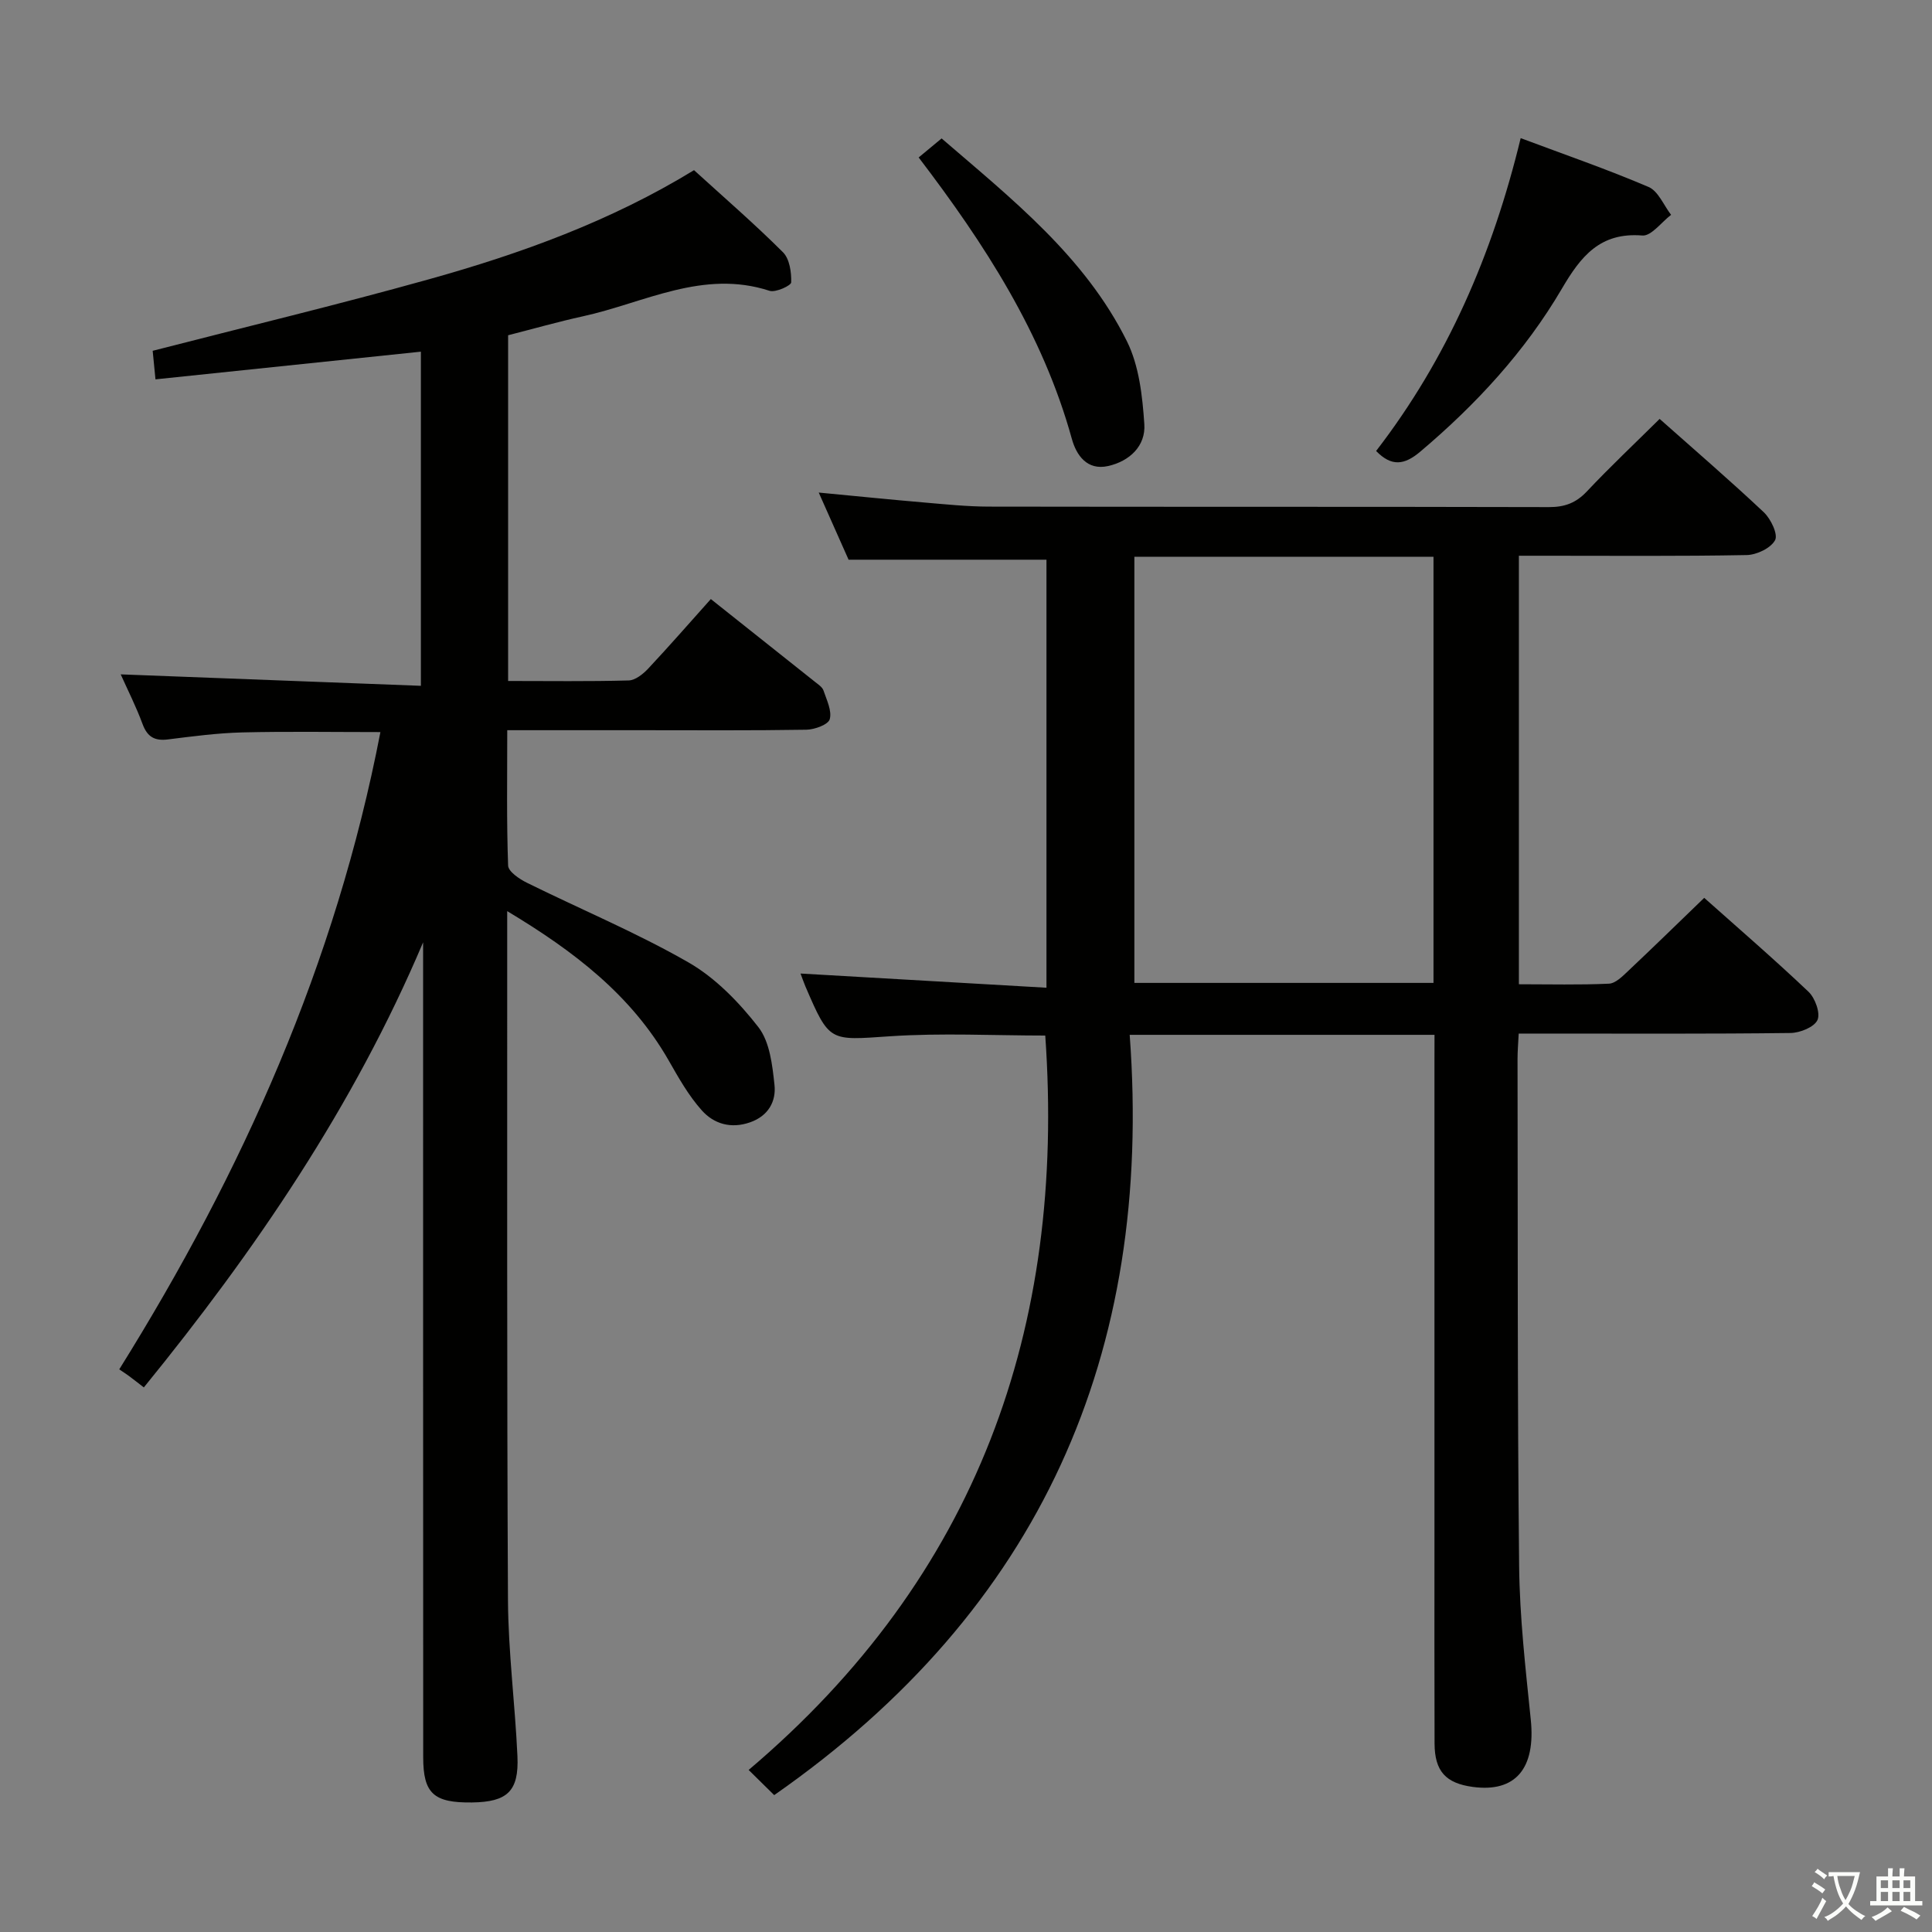 <svg enable-background="new 0 0 400 400" viewBox="0 0 400 400" xmlns="http://www.w3.org/2000/svg"><rect x="0" y="0" width="400" height="400" fill="#808080" stroke="none"/><path d="m377.9 391.2c-.2.3-.4.5-.6.8-.7-.6-1.4-1-2.2-1.5.2-.3.4-.5.5-.8.6.4 1.4.8 2.3 1.5zm-1.8 6.1c-.2-.2-.5-.4-.9-.6.4-.6.8-1.2 1.2-1.9s.7-1.3.9-1.9c.3.3.5.5.8.7-.7 1.3-1.4 2.6-2 3.7zm2.2-9c-.3.3-.5.5-.6.8-.6-.6-1.3-1.1-2-1.5.3-.3.5-.5.6-.7.6.5 1.3.9 2 1.4zm.3.2v-.9h2 4.5c-.3 1.3-.6 2.5-1 3.6s-.9 2.1-1.4 3c.4.5 1 1 1.6 1.4s1.2.8 1.9 1.1c-.3.2-.5.4-.8.8-.4-.3-1-.7-1.6-1.2s-1.2-1.1-1.6-1.6c-.5.6-1.1 1.1-1.7 1.6s-1.4.9-2.1 1.4c-.1-.3-.3-.5-.7-.8.6-.2 1.2-.5 1.9-1s1.4-1.1 2-1.8c-.5-.8-.9-1.6-1.2-2.5s-.6-2-.8-3.2c-.4.1-.7.1-1 .1zm2.5 2.7c.3 1 .7 1.7 1 2.2.3-.5.6-1.1 1-2s.6-1.9.9-3h-3.2-.4c.1.9.3 1.8.7 2.8z" fill="#fbfcfa"/><path d="m396.5 388.5v1.5 3.6h1.5v.9c-.4 0-1 0-1.7 0h-7.9c-.5 0-.9 0-1.2 0v-.9h1.3v-3.5c0-.7 0-1.2 0-1.6h2.4c0-.8 0-1.4 0-1.7h1c0 .3-.1.8-.1 1.7h1.5c0-.8 0-1.4 0-1.7h1c0 .3-.1.9-.1 1.7zm-8.2 9.2c-.2-.3-.5-.5-.8-.8.8-.3 1.4-.6 1.9-.9s1-.7 1.4-1.1c.3.3.6.5.9.8-1.6 1-2.8 1.6-3.4 2zm2.6-6.8v-1.6h-1.5v1.6zm0 2.7v-1.9h-1.5v1.9zm2.4-2.7v-1.6h-1.5v1.6zm0 2.7v-1.9h-1.5v1.9zm.2 2 .7-.8c.4.2.9.5 1.6.8s1.3.7 1.8 1c-.3.3-.5.5-.8.8-.4-.3-1.5-1-3.3-1.8zm2-4.7v-1.6h-1.4v1.6zm0 2.7v-1.9h-1.4v1.9z" fill="#fbfcfa"/><g fill="#010100"><path d="m297 214.25c-21.16 0-41.6 0-63.11 0 4.91 66.05-18.5 118.99-73.6 157.41-1.46-1.43-3.05-3-5.29-5.21 47.28-40.06 65.68-91.46 61.41-152.05-10.64 0-21.44-.57-32.16.15-12.52.84-12.49 1.33-17.5-10.33-.38-.89-.69-1.82-1.01-2.66 16.96.98 33.77 1.95 50.92 2.94 0-30.35 0-59.46 0-88.62-13.45 0-26.95 0-40.97 0-1.75-3.93-3.82-8.59-6.18-13.9 7.71.73 14.73 1.45 21.76 2.05 4.47.38 8.95.85 13.43.86 38.66.07 77.33 0 115.99.1 3.25.01 5.59-.85 7.84-3.23 4.78-5.08 9.87-9.87 15.08-15.03 7.25 6.44 14.56 12.73 21.57 19.33 1.45 1.37 2.98 4.57 2.33 5.78-.89 1.65-3.81 3.04-5.88 3.08-13.83.26-27.66.14-41.5.14-1.79 0-3.59 0-5.66 0v88.72c6.41 0 12.54.16 18.64-.12 1.37-.06 2.82-1.53 3.98-2.63 5.19-4.89 10.3-9.88 15.75-15.14 7.07 6.3 14.49 12.7 21.59 19.44 1.37 1.3 2.5 4.43 1.86 5.85-.67 1.48-3.63 2.67-5.6 2.69-16.83.21-33.66.12-50.5.12-1.8 0-3.6 0-5.76 0-.1 2.03-.24 3.64-.24 5.26.07 34.99-.04 69.99.33 104.98.11 10.61 1.33 21.22 2.41 31.79 1.04 10.07-3.12 15.15-12.02 13.94-5.59-.76-7.87-3.25-7.9-8.97-.05-14-.02-28-.02-42 0-33 0-66 0-99 .01-1.78.01-3.58.01-5.74zm-.21-98.98c-20.84 0-41.27 0-61.93 0v88.23h61.93c0-29.43 0-58.55 0-88.23z"/><path d="m29.78 287.25c-1.26-.97-2.17-1.69-3.1-2.38-.54-.4-1.11-.76-1.99-1.36 25.53-40.93 44.81-83.97 54.07-131.94-9.82 0-19.23-.16-28.62.07-5.13.13-10.26.81-15.37 1.45-2.77.35-4.28-.54-5.26-3.2-1.31-3.55-3.03-6.95-4.52-10.27 20.73.79 41.2 1.57 62.15 2.37 0-23.76 0-46.28 0-69.18-18.22 1.9-36.42 3.8-54.95 5.73-.24-2.44-.4-4.05-.58-5.91 19.15-4.93 38.27-9.52 57.2-14.81 19.06-5.32 37.63-12.04 54.88-22.59 6.26 5.7 12.55 11.14 18.42 17 1.36 1.36 1.76 4.13 1.7 6.23-.02.67-3.23 2.15-4.48 1.75-13.79-4.5-25.93 2.5-38.65 5.28-5.15 1.13-10.23 2.58-15.48 3.92v71.58c8.43 0 16.7.12 24.96-.11 1.38-.04 2.98-1.32 4.04-2.45 4.43-4.73 8.69-9.62 12.97-14.4 8.06 6.41 14.83 11.77 21.59 17.16.65.52 1.49 1.06 1.73 1.76.66 1.96 1.78 4.21 1.3 5.95-.31 1.12-3.12 2.15-4.83 2.18-11.49.19-22.99.1-34.49.1-8.96 0-17.92 0-27.45 0 0 9.83-.15 18.94.18 28.03.05 1.25 2.33 2.78 3.88 3.55 11.15 5.51 22.69 10.32 33.45 16.49 5.59 3.21 10.47 8.25 14.48 13.4 2.37 3.05 2.9 7.86 3.34 11.98.36 3.4-1.27 6.41-5.04 7.73-3.97 1.4-7.52.33-10.02-2.48-2.73-3.05-4.8-6.74-6.85-10.33-7.77-13.57-19.61-22.62-33.43-30.91v4.68c.02 45.98-.08 91.97.16 137.95.06 10.78 1.47 21.54 1.96 32.33.33 7.26-2.1 9.48-9.4 9.58-7.92.1-10.11-1.84-10.11-9.36-.03-54.32-.01-108.63-.02-162.95 0-1.92 0-3.85 0-5.77-14.39 33.98-34.77 63.82-57.82 92.15z"/><path d="m314.84 28.6c9.25 3.46 17.99 6.48 26.48 10.11 2.01.86 3.13 3.79 4.66 5.77-1.99 1.51-4.1 4.43-5.95 4.28-8.76-.71-12.74 4.31-16.68 11.04-7.62 12.99-17.77 23.97-29.3 33.71-3.28 2.77-5.93 3.16-9.14-.14 14.68-19.04 24.09-40.65 29.93-64.77z"/><path d="m194.95 28.66c14.52 12.52 29.64 24.44 38.36 41.98 2.53 5.09 3.22 11.37 3.61 17.17.31 4.51-3.04 7.68-7.51 8.68-4.36.97-6.57-2.27-7.5-5.64-6.04-21.86-18.12-40.42-31.71-58.25 1.62-1.34 3.01-2.49 4.75-3.94z"/></g></svg>